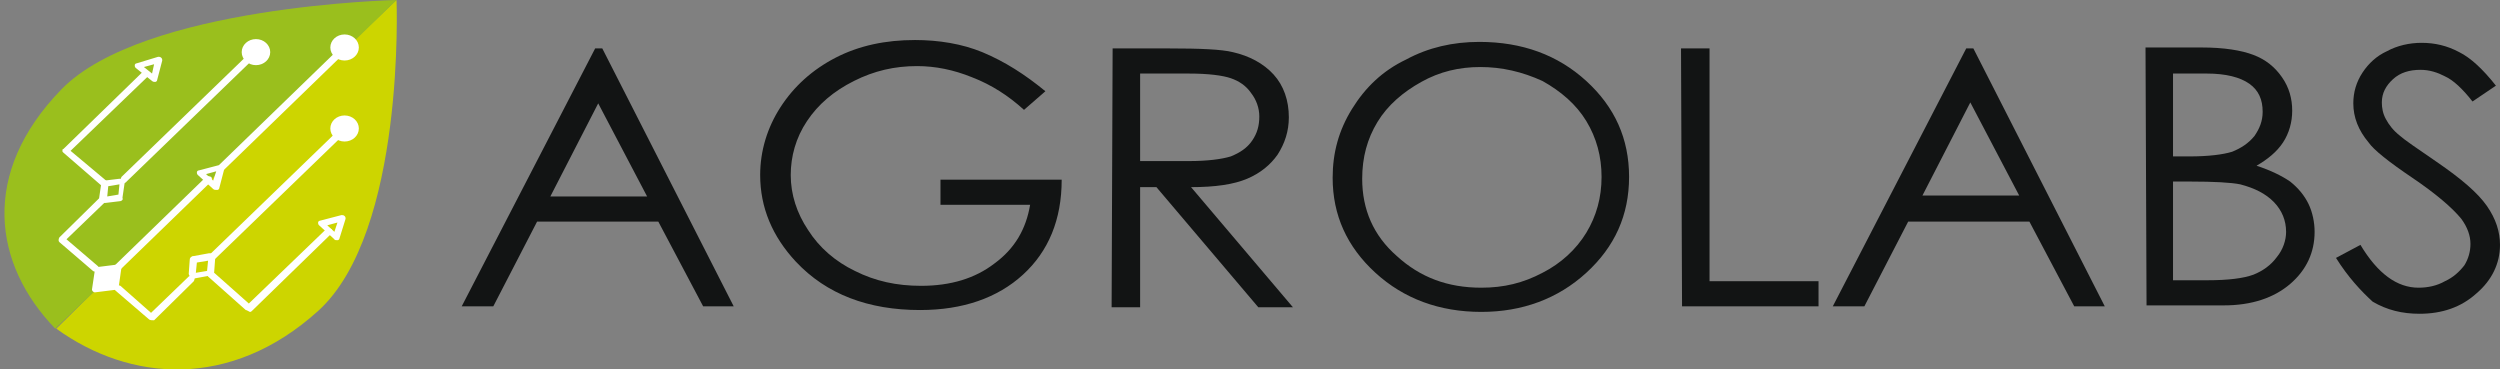 <svg width="203" height="30" viewBox="0 0 203 30" fill="none" xmlns="http://www.w3.org/2000/svg">
<rect x="0" y="0" width="203" height="30" fill="#808080" stroke="none"/>
<path d="M32.198 0C32.198 0 32.942 18.825 25.829 25.251C18.716 31.677 10.527 30.997 4.572 26.687C15.738 15.574 32.198 0 32.198 0Z" fill="#CDD500"/>
<path d="M32.198 0C32.198 0 11.603 0.454 4.986 7.258C-1.631 14.062 -0.556 21.471 4.489 26.687C15.986 15.801 32.198 0 32.198 0Z" fill="#9ABF1D"/>
<path d="M17.806 13.759C17.723 13.684 17.723 13.532 17.806 13.381L27.401 4.082C27.483 4.006 27.649 4.006 27.814 4.082C27.98 4.158 27.897 4.309 27.814 4.46L18.22 13.759C18.054 13.835 17.889 13.835 17.806 13.759Z" fill="white"/>
<path d="M8.542 22.68C8.459 22.605 8.459 22.454 8.542 22.302L16.731 14.364C16.813 14.289 16.979 14.289 17.144 14.364C17.227 14.44 17.227 14.591 17.144 14.742L8.956 22.68C8.79 22.832 8.625 22.832 8.542 22.68Z" fill="white"/>
<path d="M9.618 23.437C9.618 23.437 9.618 23.361 9.618 23.437L9.866 21.698C9.866 21.622 9.784 21.471 9.618 21.471L7.798 21.698C7.715 21.698 7.715 21.774 7.715 21.774C7.715 21.774 7.715 21.774 7.715 21.849L7.467 23.512C7.467 23.588 7.55 23.739 7.715 23.739L9.535 23.512C9.535 23.512 9.535 23.437 9.618 23.437Z" fill="white"/>
<path d="M8.79 15.12L8.708 15.952L9.617 15.8L9.7 14.969L8.79 15.12ZM8.211 16.405C8.129 16.33 8.046 16.178 8.046 16.103L8.211 14.969V14.893C8.294 14.818 8.377 14.666 8.459 14.666L9.7 14.515C9.783 14.515 9.948 14.515 10.031 14.591C10.114 14.666 10.196 14.818 10.114 14.893L9.948 16.027V16.103C10.031 16.178 9.865 16.33 9.783 16.33L8.542 16.481C8.459 16.481 8.294 16.481 8.211 16.405Z" fill="white"/>
<path d="M16.731 14.137L17.31 14.667L17.558 13.911L16.731 14.137ZM17.31 15.347L16.069 14.213C15.986 14.137 15.986 14.062 15.986 13.986C15.986 13.911 16.069 13.835 16.152 13.835L17.889 13.381C17.971 13.381 18.054 13.381 18.137 13.457C18.22 13.533 18.22 13.608 18.22 13.684L17.806 15.271C17.806 15.347 17.723 15.423 17.64 15.423C17.475 15.423 17.392 15.423 17.31 15.347Z" fill="white"/>
<path d="M9.865 14.742C9.783 14.666 9.783 14.515 9.865 14.364L19.956 4.611C20.039 4.536 20.205 4.536 20.37 4.611C20.453 4.687 20.453 4.838 20.37 4.989L10.279 14.742C10.196 14.893 9.948 14.893 9.865 14.742Z" fill="white"/>
<path d="M5.151 12.398C5.068 12.323 5.068 12.323 5.068 12.247C5.068 12.171 5.068 12.096 5.151 12.096L11.602 5.821C11.685 5.745 11.851 5.745 12.016 5.821C12.099 5.896 12.099 6.048 12.016 6.199L5.73 12.247L8.707 14.742C8.79 14.818 8.79 14.969 8.707 15.12C8.625 15.195 8.459 15.195 8.294 15.12L5.151 12.398Z" fill="white"/>
<path d="M12.512 5.216L11.685 5.443L12.347 5.972L12.512 5.216ZM11.024 5.518C10.941 5.443 10.941 5.367 10.941 5.291C10.941 5.216 11.024 5.14 11.106 5.14L12.843 4.611C12.926 4.611 13.008 4.611 13.091 4.686C13.174 4.762 13.174 4.838 13.174 4.913L12.76 6.501C12.76 6.577 12.678 6.652 12.595 6.652C12.512 6.652 12.43 6.652 12.347 6.577L11.024 5.518Z" fill="white"/>
<path d="M20.784 5.291C21.424 5.291 21.942 4.817 21.942 4.233C21.942 3.648 21.424 3.174 20.784 3.174C20.144 3.174 19.626 3.648 19.626 4.233C19.626 4.817 20.144 5.291 20.784 5.291Z" fill="white"/>
<path d="M27.98 4.914C28.62 4.914 29.138 4.44 29.138 3.855C29.138 3.271 28.62 2.797 27.98 2.797C27.34 2.797 26.822 3.271 26.822 3.855C26.822 4.44 27.34 4.914 27.98 4.914Z" fill="white"/>
<path d="M7.55 22.001L4.82 19.657C4.737 19.582 4.737 19.43 4.82 19.279L8.046 16.104C8.129 16.029 8.294 16.029 8.459 16.104C8.542 16.18 8.542 16.331 8.459 16.482L5.399 19.43L7.963 21.623C8.046 21.699 8.046 21.85 7.963 22.001C7.798 22.077 7.632 22.077 7.55 22.001Z" fill="white"/>
<path d="M15.986 21.319L15.903 22.151L16.813 21.999L16.896 21.168L15.986 21.319ZM15.49 22.529C15.407 22.453 15.325 22.302 15.325 22.226L15.407 21.092C15.407 20.941 15.49 20.865 15.655 20.79H15.738L16.979 20.563C17.061 20.563 17.227 20.563 17.31 20.639C17.392 20.714 17.475 20.865 17.475 20.941L17.392 22.075C17.392 22.226 17.31 22.302 17.144 22.377H17.061L15.821 22.604C15.738 22.68 15.573 22.68 15.49 22.529C15.49 22.529 15.49 22.604 15.49 22.529Z" fill="white"/>
<path d="M17.061 21.017C16.979 20.942 16.979 20.791 17.061 20.639L27.152 10.887C27.235 10.811 27.401 10.811 27.566 10.887C27.649 10.962 27.649 11.114 27.566 11.265L17.475 21.017C17.392 21.093 17.227 21.093 17.061 21.017Z" fill="white"/>
<path d="M19.957 25.176L16.896 22.454C16.814 22.378 16.814 22.227 16.896 22.076C16.979 22 17.145 22 17.31 22.076L20.205 24.646L26.491 18.598C26.574 18.523 26.739 18.523 26.904 18.598C26.987 18.674 26.987 18.825 26.904 18.976L20.453 25.251C20.37 25.327 20.37 25.327 20.288 25.327C20.122 25.251 20.039 25.176 19.957 25.176Z" fill="white"/>
<path d="M26.574 18.296L27.152 18.825L27.401 18.069L26.574 18.296ZM27.152 19.43L25.912 18.296C25.829 18.22 25.829 18.144 25.829 18.069C25.829 17.993 25.912 17.918 25.995 17.918L27.732 17.464C27.814 17.464 27.897 17.464 27.98 17.54C28.062 17.615 28.062 17.691 28.062 17.766L27.566 19.354C27.566 19.43 27.483 19.505 27.401 19.505C27.318 19.505 27.152 19.505 27.152 19.43Z" fill="white"/>
<path d="M27.98 11.492C28.62 11.492 29.138 11.018 29.138 10.433C29.138 9.849 28.62 9.375 27.98 9.375C27.34 9.375 26.822 9.849 26.822 10.433C26.822 11.018 27.34 11.492 27.98 11.492Z" fill="white"/>
<path d="M12.099 25.932L9.369 23.589C9.287 23.513 9.287 23.362 9.369 23.211C9.452 23.135 9.617 23.135 9.783 23.211L12.264 25.403L15.325 22.455C15.407 22.379 15.573 22.379 15.738 22.455C15.821 22.53 15.821 22.681 15.738 22.833L12.512 26.008C12.347 26.008 12.181 26.008 12.099 25.932Z" fill="white"/>
<path d="M48.575 8.392L44.688 15.952H52.545L48.575 8.392ZM48.906 3.932L59.576 24.873H57.095L53.455 17.994H43.612L40.056 24.873H37.492L48.327 3.932H48.906Z" fill="#121414"/>
<path d="M84.886 7.409L83.149 8.921C81.908 7.787 80.502 6.879 78.931 6.275C77.442 5.67 75.953 5.367 74.464 5.367C72.644 5.367 70.99 5.745 69.336 6.577C67.682 7.409 66.441 8.467 65.531 9.828C64.621 11.189 64.208 12.701 64.208 14.213C64.208 15.8 64.704 17.312 65.614 18.673C66.524 20.11 67.847 21.244 69.419 22C71.073 22.831 72.81 23.209 74.795 23.209C77.194 23.209 79.179 22.605 80.75 21.395C82.405 20.185 83.314 18.598 83.645 16.632H76.367V14.591H86.209C86.209 17.842 85.134 20.412 83.066 22.302C80.998 24.192 78.186 25.175 74.712 25.175C70.494 25.175 67.103 23.89 64.621 21.244C62.719 19.202 61.726 16.859 61.726 14.213C61.726 12.247 62.305 10.357 63.381 8.694C64.456 7.031 65.945 5.67 67.847 4.687C69.749 3.704 71.9 3.25 74.299 3.25C76.201 3.25 78.103 3.553 79.758 4.233C81.577 4.989 83.232 6.048 84.886 7.409Z" fill="#121414"/>
<path d="M92.578 5.973V13.079H96.549C98.037 13.079 99.195 12.928 99.94 12.701C100.684 12.399 101.263 12.021 101.677 11.416C102.09 10.811 102.256 10.207 102.256 9.451C102.256 8.77 102.008 8.09 101.594 7.561C101.181 6.956 100.602 6.578 99.94 6.351C99.278 6.124 98.12 5.973 96.549 5.973H92.578ZM90.345 3.932H94.894C97.459 3.932 99.195 4.007 100.105 4.234C101.429 4.536 102.587 5.141 103.414 6.048C104.241 6.956 104.654 8.165 104.654 9.526C104.654 10.66 104.324 11.643 103.745 12.55C103.166 13.382 102.339 14.062 101.263 14.516C100.188 14.97 98.699 15.196 96.714 15.196L104.985 24.949H102.173L93.902 15.196H92.578V24.949H90.263L90.345 3.932Z" fill="#121414"/>
<path d="M120.205 5.443C118.468 5.443 116.896 5.821 115.407 6.653C113.918 7.484 112.678 8.543 111.851 9.904C111.023 11.264 110.61 12.777 110.61 14.515C110.61 17.01 111.52 19.127 113.422 20.79C115.325 22.529 117.558 23.361 120.287 23.361C122.107 23.361 123.679 22.983 125.25 22.151C126.739 21.395 127.98 20.261 128.807 18.9C129.634 17.539 130.047 16.027 130.047 14.364C130.047 12.701 129.634 11.189 128.807 9.828C127.98 8.467 126.739 7.409 125.25 6.577C123.596 5.821 121.942 5.443 120.205 5.443ZM120.122 3.402C123.596 3.402 126.491 4.46 128.807 6.577C131.123 8.694 132.281 11.264 132.281 14.364C132.281 17.464 131.123 20.034 128.807 22.151C126.491 24.268 123.596 25.326 120.287 25.326C116.896 25.326 114.001 24.268 111.685 22.151C109.369 20.034 108.211 17.464 108.211 14.44C108.211 12.399 108.707 10.584 109.783 8.845C110.858 7.106 112.264 5.746 114.167 4.838C115.986 3.855 117.971 3.402 120.122 3.402Z" fill="#121414"/>
<path d="M136.499 3.932H138.815V22.832H147.665V24.873H136.582L136.499 3.932Z" fill="#121414"/>
<path d="M159.989 8.317L156.102 15.877H163.959L159.989 8.317ZM160.237 3.932L170.907 24.873H168.426L164.787 17.994H154.944L151.387 24.873H148.823L159.658 3.932H160.237Z" fill="#121414"/>
<path d="M176.449 14.742V22.756H179.262C180.916 22.756 182.157 22.605 182.984 22.302C183.728 22 184.39 21.546 184.886 20.866C185.382 20.261 185.631 19.505 185.631 18.825C185.631 17.917 185.3 17.086 184.638 16.405C183.976 15.725 183.066 15.271 181.908 14.969C181.164 14.818 179.758 14.742 177.856 14.742H176.449ZM176.449 5.972V12.701H177.773C179.344 12.701 180.502 12.55 181.247 12.323C181.991 12.02 182.57 11.642 183.066 11.038C183.48 10.433 183.728 9.828 183.728 9.072C183.728 8.089 183.397 7.333 182.653 6.804C181.908 6.275 180.75 5.972 179.179 5.972H176.449ZM174.216 3.855H178.765C180.585 3.855 181.991 4.082 182.984 4.46C183.976 4.838 184.721 5.443 185.3 6.275C185.879 7.106 186.127 8.014 186.127 8.996C186.127 9.904 185.879 10.811 185.382 11.567C184.886 12.323 184.142 12.928 183.232 13.457C184.39 13.835 185.3 14.289 185.961 14.742C186.623 15.271 187.119 15.876 187.45 16.556C187.781 17.237 187.946 18.069 187.946 18.825C187.946 20.488 187.285 21.924 185.961 23.058C184.638 24.192 182.818 24.797 180.585 24.797H174.299L174.216 3.855Z" fill="#121414"/>
<path d="M189.683 20.942L191.668 19.884C193.074 22.227 194.646 23.361 196.383 23.361C197.127 23.361 197.872 23.21 198.533 22.832C199.195 22.53 199.691 22.076 200.105 21.547C200.436 21.018 200.601 20.413 200.601 19.808C200.601 19.128 200.353 18.447 199.857 17.767C199.112 16.86 197.789 15.726 195.887 14.44C193.984 13.155 192.744 12.172 192.33 11.567C191.503 10.585 191.089 9.526 191.089 8.392C191.089 7.485 191.337 6.653 191.834 5.897C192.33 5.141 192.992 4.536 193.819 4.158C194.646 3.705 195.639 3.478 196.631 3.478C197.706 3.478 198.699 3.705 199.691 4.234C200.601 4.688 201.594 5.595 202.669 6.956L200.767 8.241C199.94 7.183 199.195 6.502 198.533 6.2C197.955 5.897 197.293 5.67 196.548 5.67C195.639 5.67 194.894 5.897 194.315 6.426C193.736 6.956 193.405 7.561 193.405 8.317C193.405 8.77 193.488 9.224 193.736 9.677C193.984 10.131 194.315 10.585 194.894 11.038C195.225 11.341 196.218 12.021 197.872 13.155C199.857 14.516 201.18 15.65 201.925 16.708C202.669 17.767 203 18.825 203 19.884C203 21.396 202.338 22.756 201.098 23.815C199.857 24.949 198.285 25.478 196.466 25.478C195.06 25.478 193.819 25.176 192.661 24.495C191.751 23.664 190.676 22.53 189.683 20.942Z" fill="#121414"/>
</svg>
